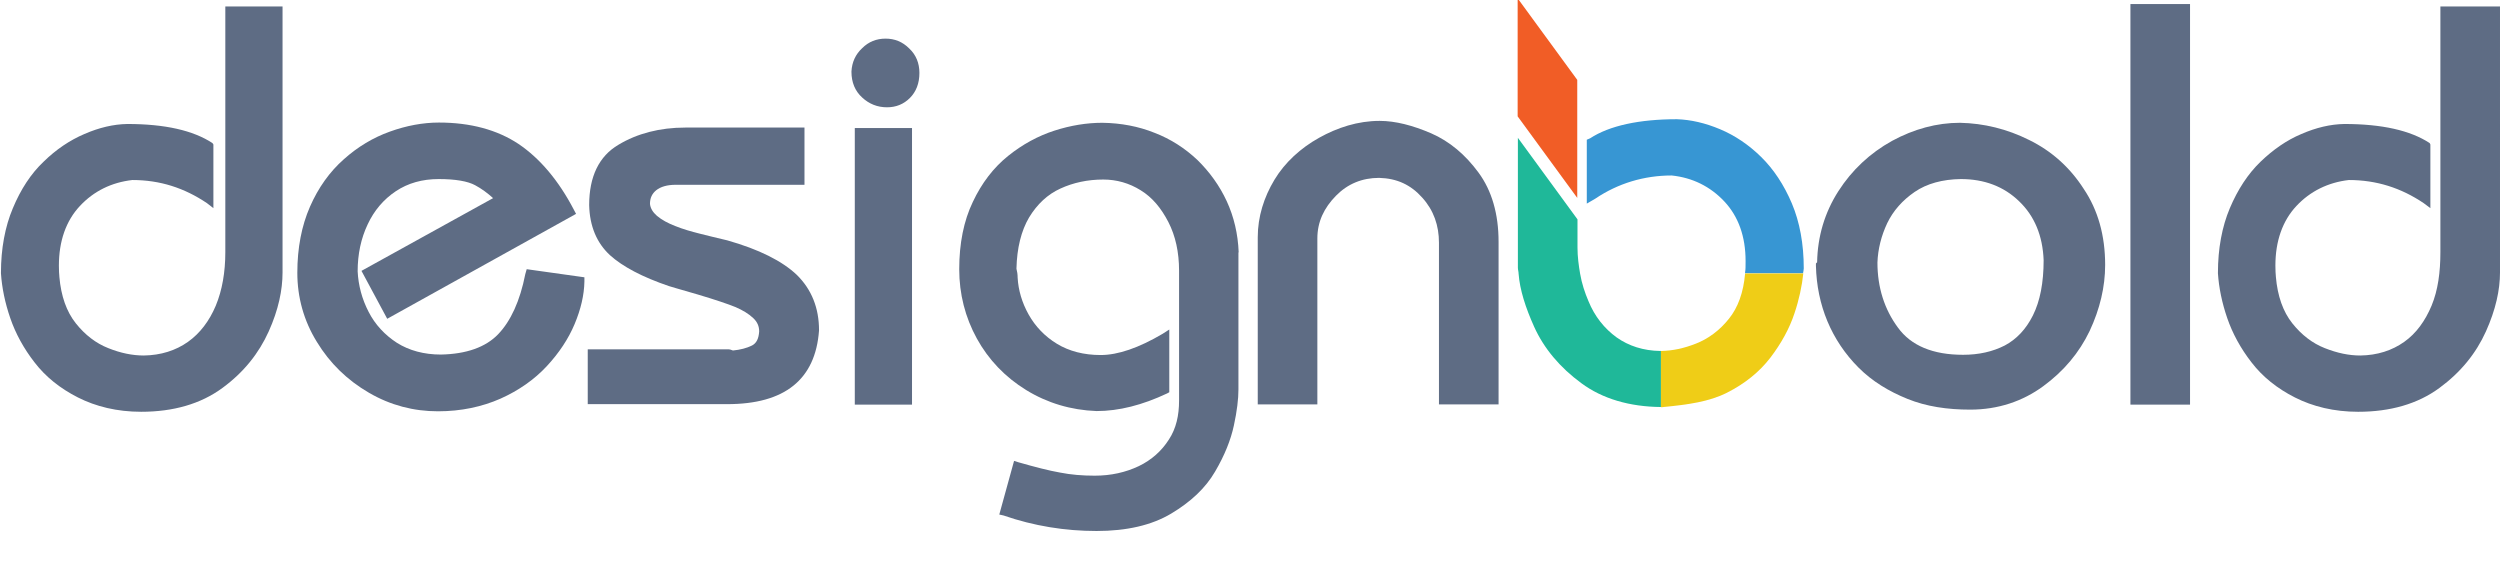 <?xml version="1.0" encoding="utf-8"?>
<!-- Generator: Adobe Illustrator 21.0.2, SVG Export Plug-In . SVG Version: 6.00 Build 0)  -->
<svg version="1.1" id="Layer_1" xmlns="http://www.w3.org/2000/svg" xmlns:xlink="http://www.w3.org/1999/xlink" x="0px" y="0px"
	 viewBox="0 0 1048.5 242.4" style="enable-background:new 0 0 1048.5 242.4;" xml:space="preserve">
<style type="text/css">
	.st0{fill:#5E6C84;}
	.st1{fill:#F15D26;}
	.st2{fill:#3796D3;}
	.st3{fill:#1FB899;}
	.st4{fill:#EFCD17;}
</style>
<g>
	<path class="st0" d="M94.5,105.8c0,8.3-1.3,15.9-4,22.4c-2.7,6.4-6.6,11.6-11.7,15.2c-5.1,3.6-11.3,5.6-18.5,5.7
		c-4.7,0-9.7-1-14.9-3.1c-5.1-2-9.7-5.5-13.6-10.4c-3.9-4.9-6.2-11.4-6.9-19.5l0-0.1c-0.1-1-0.2-2.6-0.2-4.6c0-10.3,3-18.8,8.8-25
		c5.9-6.3,13.3-9.9,22-10.9c11.6,0,21.8,3.3,31.3,9.7l2.7,2.1V60.6L89.1,60c-8.1-5.3-19.9-8-35.7-8c-5.8,0.1-11.8,1.5-18,4.2
		c-6.1,2.6-11.9,6.5-17.1,11.6C13,72.8,8.7,79.4,5.4,87.3c-3.3,7.8-5,17-5,27.2l0,0.1c0.4,6.1,1.7,12.4,3.9,18.8
		c2.2,6.4,5.6,12.7,10.2,18.6c4.6,6,10.7,10.9,18.2,14.7c7.5,3.8,16.4,6,26.5,6h0c13.5,0,25-3.3,34.1-10c9-6.6,15.3-14.6,19.4-23.7
		c4.1-9.1,5.8-17.4,5.8-24.7V2.7h-24L94.5,105.8L94.5,105.8z"/>
	<path class="st0" d="M220.3,115c-2.2,11.2-6.1,19.7-11.4,25.2c-5.2,5.4-13.3,8.3-24,8.5c-7.1,0-13.3-1.7-18.4-4.9
		c-5.1-3.3-9.2-7.7-11.9-13c-2.8-5.4-4.3-11.1-4.6-17c0-7.2,1.4-13.8,4.2-19.7c2.7-5.8,6.7-10.5,11.8-13.9c5.1-3.4,11.1-5.1,18-5.1
		c7,0,12.2,0.9,15.3,2.6c2.6,1.4,5.1,3.2,7.5,5.4l-55.2,30.5l10.8,20.1l79.2-44l-0.9-1.7c-6.4-12.3-14.3-21.6-23.2-27.6
		c-9-6-20.3-9-33.4-9c-6.7,0-13.7,1.3-20.6,3.8c-7,2.5-13.5,6.4-19.3,11.6c-5.9,5.2-10.7,11.9-14.2,19.9c-3.5,8-5.3,17.3-5.3,27.7
		c0,10.3,2.7,20.1,8.2,29c5.4,8.9,12.7,16,21.8,21.3c9.1,5.3,18.8,7.8,29,7.8h0h0c9.7,0,18.5-1.9,26.2-5.3c7.6-3.4,14.2-8,19.4-13.6
		c5.2-5.6,9.1-11.5,11.7-17.7c2.6-6.2,4-12.2,4.1-17.8l0-1.8l-24.2-3.4L220.3,115z"/>
	<path class="st0" d="M305,100.8c-4-0.9-7.8-1.9-11.5-2.8c-3.6-0.9-7.1-1.9-10.3-3.2c-3.1-1.2-5.7-2.6-7.7-4.3
		c-1.7-1.5-2.7-3.1-2.9-5c0-2.5,0.9-4.3,2.6-5.7c1.9-1.5,4.6-2.3,8.2-2.3h54v-24h-50c-10.7,0-20.2,2.5-28,7.2
		c-8.2,4.8-12.3,13.4-12.3,25.3c0.2,8.9,3.2,15.9,8.7,21c5.3,4.8,13.6,9.2,24.8,13c0.5,0.2,4.5,1.3,12,3.5c7.4,2.2,12.7,4,15.9,5.3
		c3,1.3,5.5,2.8,7.4,4.6c1.7,1.6,2.5,3.4,2.5,5.6c-0.2,3-1.1,4.9-3,5.9c-2.2,1.1-4.9,1.8-8,2.1c-0.7-0.3-1.4-0.5-2-0.5h-58.9v23H305
		c24.1,0,37-10.3,38.5-30.9l0-0.1c0-9.3-3.1-17.1-9.3-23.2C328.1,109.5,318.4,104.6,305,100.8z"/>
	<rect x="358.5" y="53.7" class="st0" width="24" height="116"/>
	<path class="st0" d="M371.4,16.2c-3.8,0-7.1,1.3-9.8,4c-2.8,2.6-4.3,5.9-4.5,9.8l0,0.1c0,4.4,1.5,8.1,4.5,10.8
		c2.9,2.7,6.4,4.1,10.4,4.1c3.8,0,7-1.3,9.6-3.9c2.6-2.6,4-6.1,4-10.5c0-4.1-1.4-7.6-4.3-10.3C378.5,17.5,375.2,16.2,371.4,16.2z"/>
	<path class="st0" d="M514.5,84.4c-3-6.5-7.2-12.3-12.3-17.3c-5.2-4.9-11.2-8.8-18-11.4c-6.7-2.7-14.1-4.1-21.9-4.2
		c-6.5,0-13.3,1.1-20.1,3.3c-6.8,2.2-13.3,5.7-19.4,10.6c-6.1,4.9-11.1,11.4-14.8,19.3c-3.8,7.9-5.7,17.4-5.7,28.2
		c0,10.4,2.5,20.2,7.4,29.1c4.9,8.9,11.9,16.2,20.7,21.6c8.8,5.4,18.7,8.4,29.5,8.8c9.4,0,19.2-2.5,29.6-7.4l0.9-0.5v-26.3l-2.8,1.8
		c-10,5.9-18.7,8.9-26,8.9c-7,0-13.2-1.6-18.3-4.7c-5.1-3.1-9.1-7.3-11.9-12.3c-2.8-5-4.3-10.2-4.6-15.4c0-1.4-0.2-2.7-0.5-3.8
		c0.2-8.7,2-15.9,5.3-21.5c3.4-5.6,7.8-9.7,13.1-12.1c5.4-2.5,11.5-3.8,18-3.8c5.6,0,10.9,1.5,15.7,4.5c4.9,3,8.6,7.5,11.6,13.3
		c3,5.8,4.5,12.7,4.5,20.4V168c0,6.2-1.2,11.7-4.3,16.4c-3,4.7-7.2,8.5-12.6,11.1c-5.5,2.6-11.6,4-18.5,4c-5.1,0-10-0.4-14.5-1.3
		c-4.6-0.8-10.4-2.3-17.4-4.3l-1.9-0.6l-6.2,22.5l1.8,0.4c12.7,4.4,25.8,6.5,39,6.5h0h0c12.6,0,23.1-2.4,31.3-7.3
		c8.2-4.9,14.4-10.7,18.4-17.6c4-6.8,6.6-13.3,7.9-19.4c1.3-6,1.9-11.1,1.9-15v-57.5l0.1-0.1C519.2,98.1,517.5,90.9,514.5,84.4z"/>
	<path class="st0" d="M600.2,55.9c-7.7-3.3-14.9-5.2-21.6-5.2c0,0,0,0,0,0c-9.1,0-17.7,2.8-25.4,7.1c-7.7,4.3-14.3,10.3-18.7,17.6
		c-4.4,7.3-7,15.5-7,24.1v70.1h25V100c0-7,2.8-12.8,7.8-17.9c4.9-5,11-7.5,18.1-7.5c7.5,0.2,13.3,2.9,18.1,8.3
		c4.8,5.3,7,11.7,7,18.9v67.8h25v-68.2c0-11.6-2.8-21.4-8.4-29C614.6,64.9,608,59.3,600.2,55.9z"/>
	<path class="st0" d="M851,58.7c-9.2-4.6-19-7-29-7.2c-9.7,0-19.3,2.6-28.5,7.6c-9.2,5.1-16.8,12.2-22.5,21.1
		c-5.7,8.9-8.7,18.9-8.9,29.8l-0.5,0.5l0,1c0.2,8.2,1.8,16,4.8,23.2c3,7.2,7.4,13.8,13.1,19.5c5.7,5.7,12.6,9.9,20.5,13.1
		c7.9,3.2,16.7,4.5,26.3,4.5h0h0c11.7,0,22-3.5,30.6-9.8c8.6-6.3,15.1-14,19.5-23.2c4.3-9.2,6.5-18.5,6.5-27.7c0-12.3-3-23-9-31.9
		C868,70,860.2,63.2,851,58.7z M857.1,109.1c0,9.5-1.5,17.2-4.5,23.2c-2.9,5.8-6.9,10-11.8,12.6c-5.1,2.6-10.9,3.9-17.5,3.9
		c-12.6,0-21.8-3.8-27.3-11.4c-5.7-7.7-8.6-16.9-8.6-27.3c0.2-5.6,1.6-11.2,4.1-16.5c2.5-5.2,6.4-9.6,11.5-13.1
		c5.1-3.5,11.7-5.3,19.4-5.4c9.8,0,18,3.1,24.4,9.3C853.3,90.6,856.7,98.9,857.1,109.1z"/>
	<rect x="893.5" y="1.7" class="st0" width="25" height="168"/>
	<path class="st0" d="M1023.5,2.7v103.1c0,8.3-1,15.9-3.7,22.4c-2.7,6.4-6.4,11.6-11.5,15.2c-5.1,3.6-11.2,5.6-18.4,5.7
		c-4.7,0-9.6-1-14.9-3.1c-5.1-2-9.7-5.5-13.6-10.4c-3.9-4.9-6.2-11.4-6.9-19.5l0-0.1c-0.1-1-0.2-2.6-0.2-4.6c0-10.3,3-18.8,8.8-25
		s13.3-9.9,22-10.9c11.6,0,21.9,3.3,31.4,9.7l2.8,2.1V60.6L1019,60c-8.1-5.3-20-8-35.8-8c-5.8,0.1-11.8,1.5-18,4.2
		c-6.2,2.6-11.9,6.6-17.1,11.6c-5.3,5.1-9.6,11.7-12.9,19.5c-3.3,7.8-5,17-5,27.2l0,0.1c0.4,6.1,1.7,12.4,3.9,18.8
		c2.2,6.4,5.6,12.7,10.2,18.6c4.6,6,10.7,10.9,18.2,14.7c7.5,3.8,16.4,6,26.5,6h0c13.5,0,25-3.3,34.1-10c9-6.6,15.4-14.6,19.5-23.7
		c4.1-9.1,5.9-17.4,5.9-24.7V2.7H1023.5z"/>
</g>
<g>
	<g>
		<polygon class="st1" points="661.5,83 661.5,33.5 636.5,-0.7 636.5,48.8 		"/>
	</g>
	<path class="st2" d="M756.5,112.6L756.5,112.6c0-10.3-1.7-19.5-5-27.3c-3.3-7.8-7.7-14.4-12.9-19.5c-5.2-5.1-11-9-17.2-11.6
		c-6.2-2.6-12.2-4-18.1-4.2c-15.8,0-28.3,2.7-36.4,8l-1.4,0.6v26.8l3.6-2.1c9.5-6.4,20.4-9.7,32-9.7c8.7,0.9,16.2,4.6,22.1,10.9
		c5.9,6.3,8.9,14.7,8.9,25c0,2.1,0,3.6-0.2,4.6l0,0c0,0.2,0,0.5-0.1,0.5h24.4C756.4,113.7,756.4,113.3,756.5,112.6z"/>
	<path class="st3" d="M696.4,147.2c-7.2-0.1-13.3-2.1-18.4-5.7c-5.1-3.7-9.2-8.8-11.8-15.2c-1.5-3.5-2.8-7.4-3.5-11.5
		c-0.6-3.5-1.1-7.1-1.1-11V92l-25-34.2v54.5c0,0.8,0.3,1.7,0.3,2.5c0.5,6.7,2.9,14.2,6.5,22.2c4.1,9.1,10.8,17.1,19.8,23.7
		c8.9,6.6,20.4,9.9,33.4,10v-23.6C696.5,147.2,696.5,147.2,696.4,147.2z"/>
	<path class="st4" d="M697.7,170.7L697.7,170.7c10.2-1,19.1-2.2,26.6-6c7.5-3.8,13.6-8.7,18.2-14.7c4.5-5.9,8-12.2,10.1-18.6
		c1.9-5.6,3.2-11.7,3.7-16.7h-24.4c-0.7,8-3,14.3-6.8,19c-3.9,4.9-8.7,8.4-13.8,10.4c-5.1,2-9.7,3-14.7,3.1v23.6
		C697.5,170.8,697.5,170.7,697.7,170.7L697.7,170.7L697.7,170.7z"/>
</g>
</svg>
